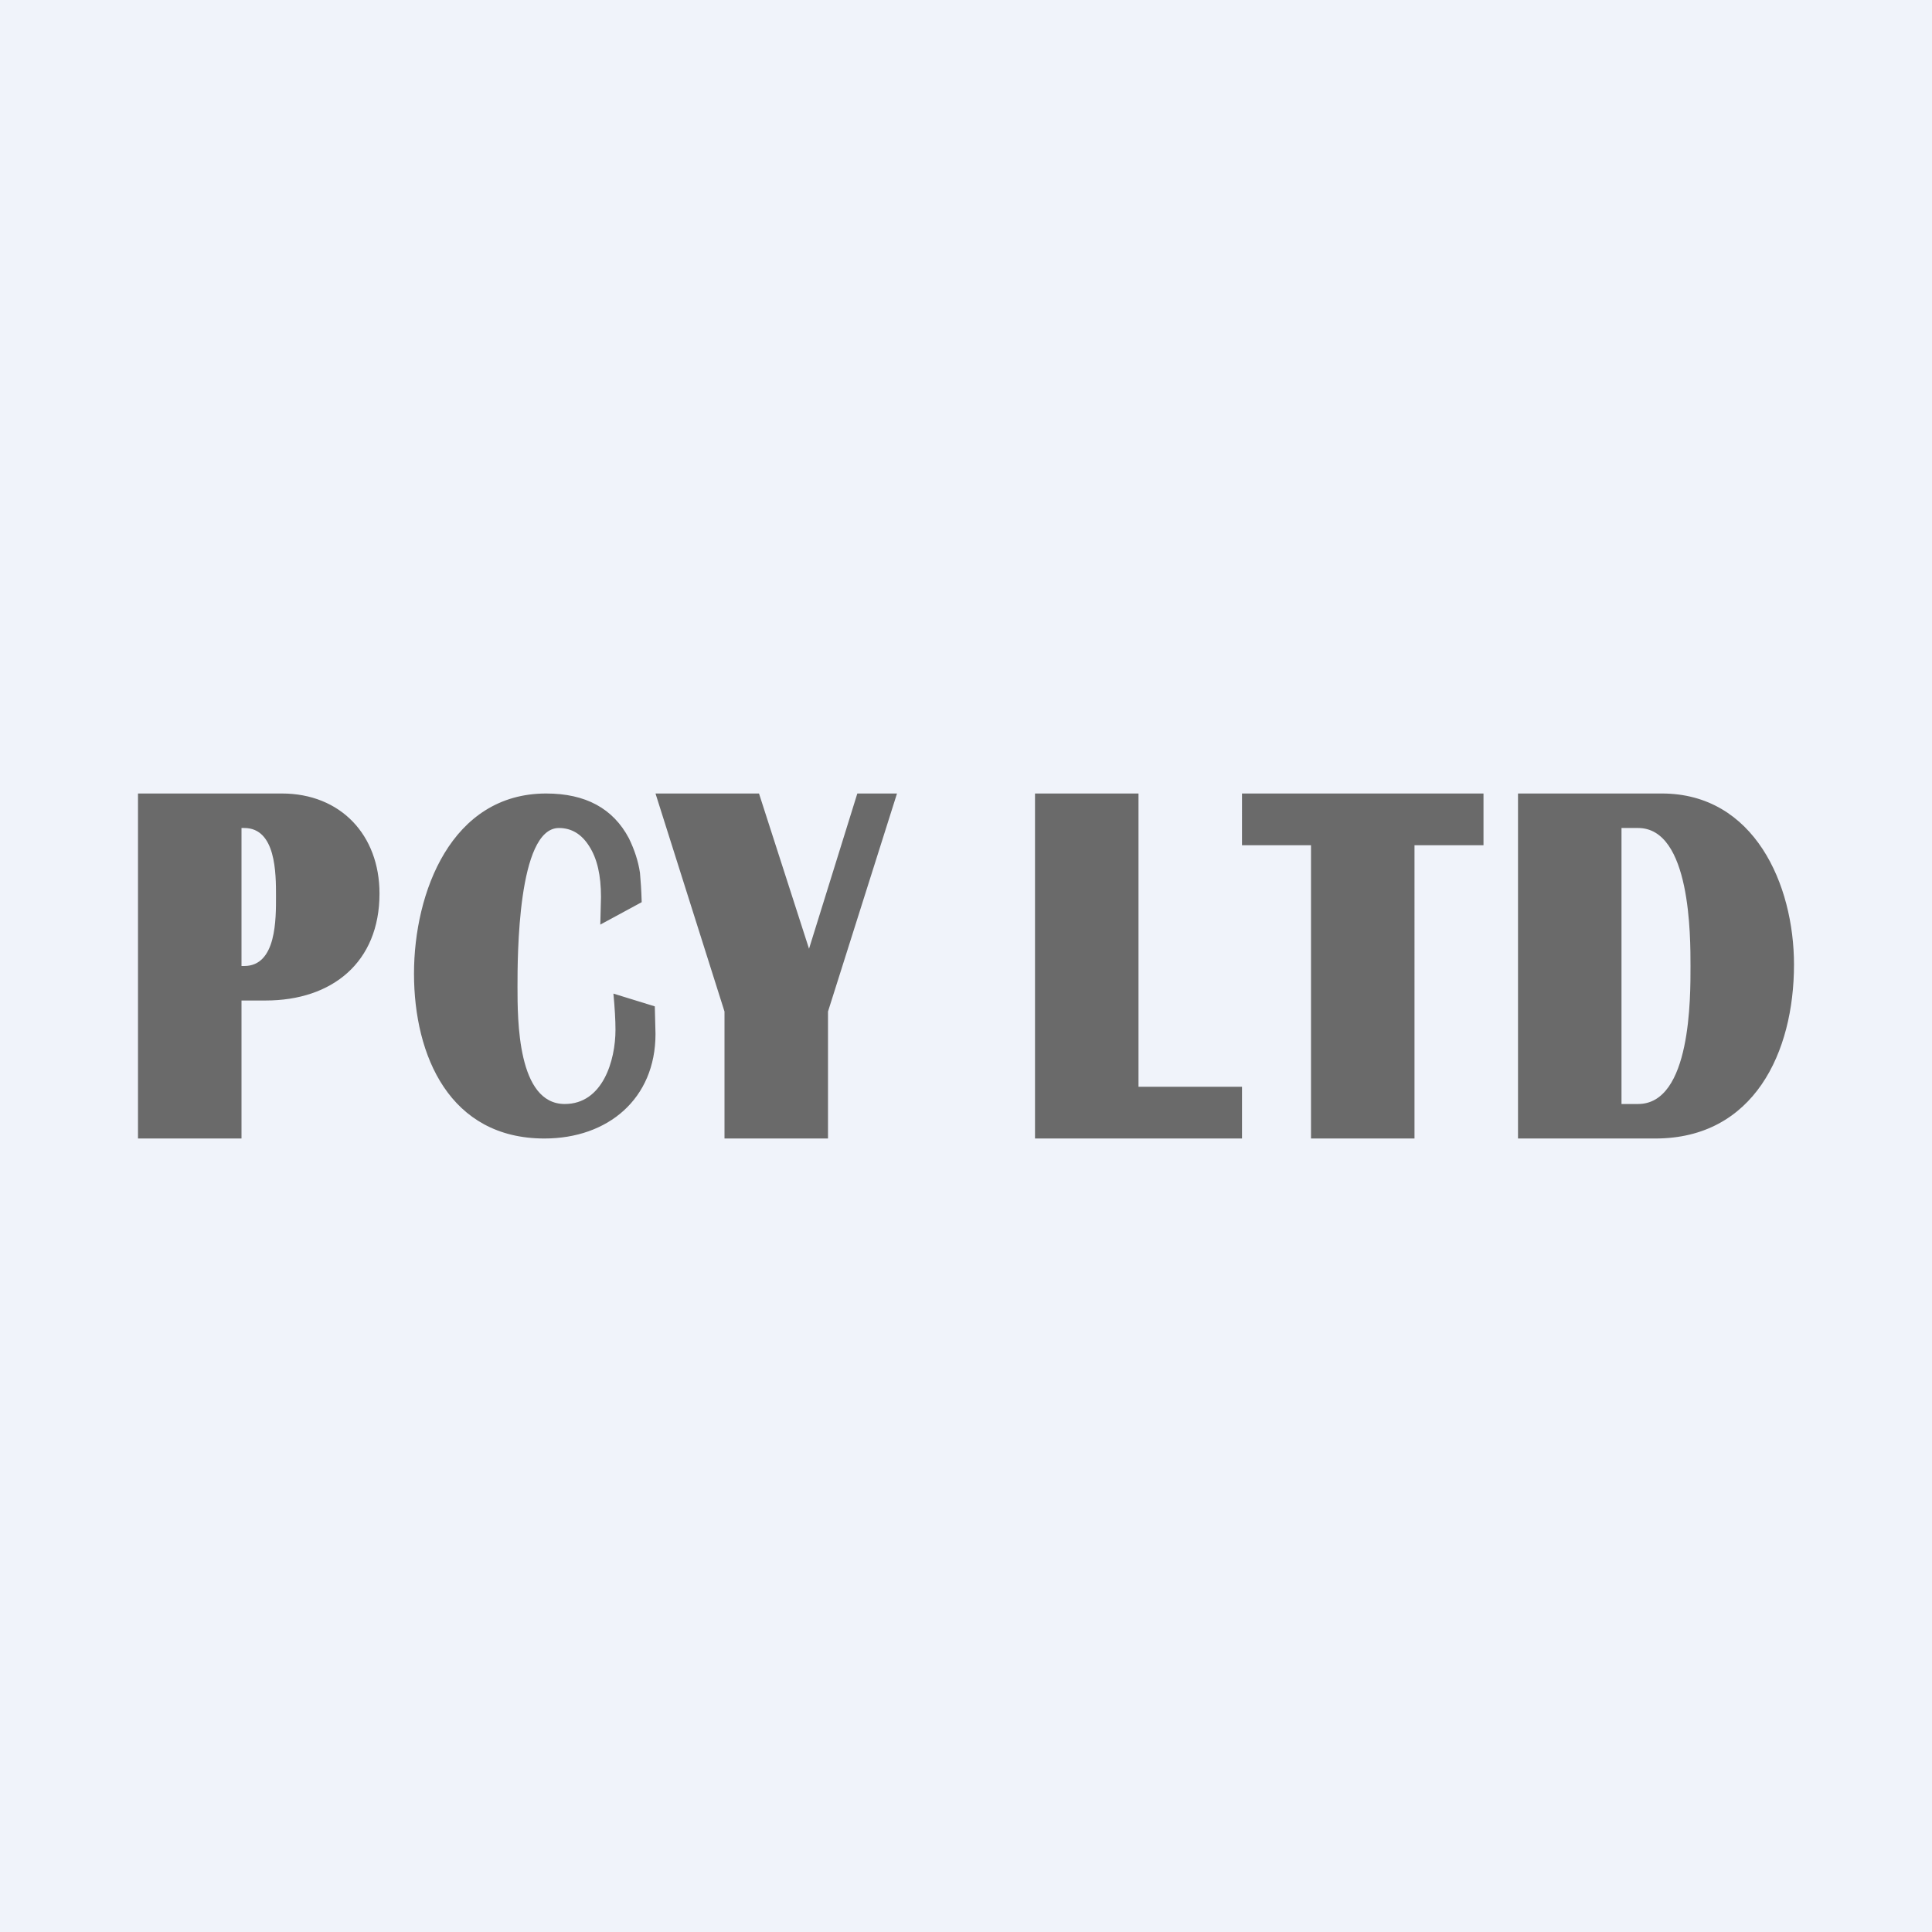<!-- by TradingView --><svg width="56" height="56" viewBox="0 0 56 56" xmlns="http://www.w3.org/2000/svg"><path fill="#F0F3FA" d="M0 0h56v56H0z"/><path d="M44 33V23h4.17c2.68 0 3.83 2.64 3.83 4.96C52 30.5 50.84 33 47.98 33H44Zm3-1h.48c1.54 0 1.52-3.11 1.52-3.99 0-.86.01-4.01-1.52-4.01H47v8ZM43 23v1.5h-2V33h-3v-8.5h-2V23h7ZM33 23v8.5h3V33h-6V23h3ZM26 23l-2 6.32V33h-3v-3.68L19 23h3l1.45 4.5 1.4-4.5H26ZM17.78 28.8l1.2.37.02.8c0 1.88-1.38 3.03-3.22 3.03-2.74 0-3.78-2.39-3.78-4.78 0-2.35 1.08-5.22 3.83-5.22 1.14 0 1.94.43 2.4 1.3.16.33.27.66.32 1 .02.22.04.5.05.85l-1.2.65.02-.8c0-.63-.11-1.11-.34-1.47-.22-.35-.51-.53-.88-.53-1.2 0-1.2 3.74-1.2 4.6 0 .97 0 3.4 1.37 3.4 1.1 0 1.47-1.26 1.47-2.15 0-.28-.02-.63-.06-1.05ZM4 33V23h4.17c1.7 0 2.83 1.2 2.83 2.9C11 27.9 9.62 29 7.7 29H7v4H4Zm3-5h.08c.94 0 .92-1.38.92-2.03C8 25.32 8 24 7.08 24H7v4Z" fill="#6A6A6A"/></svg>
